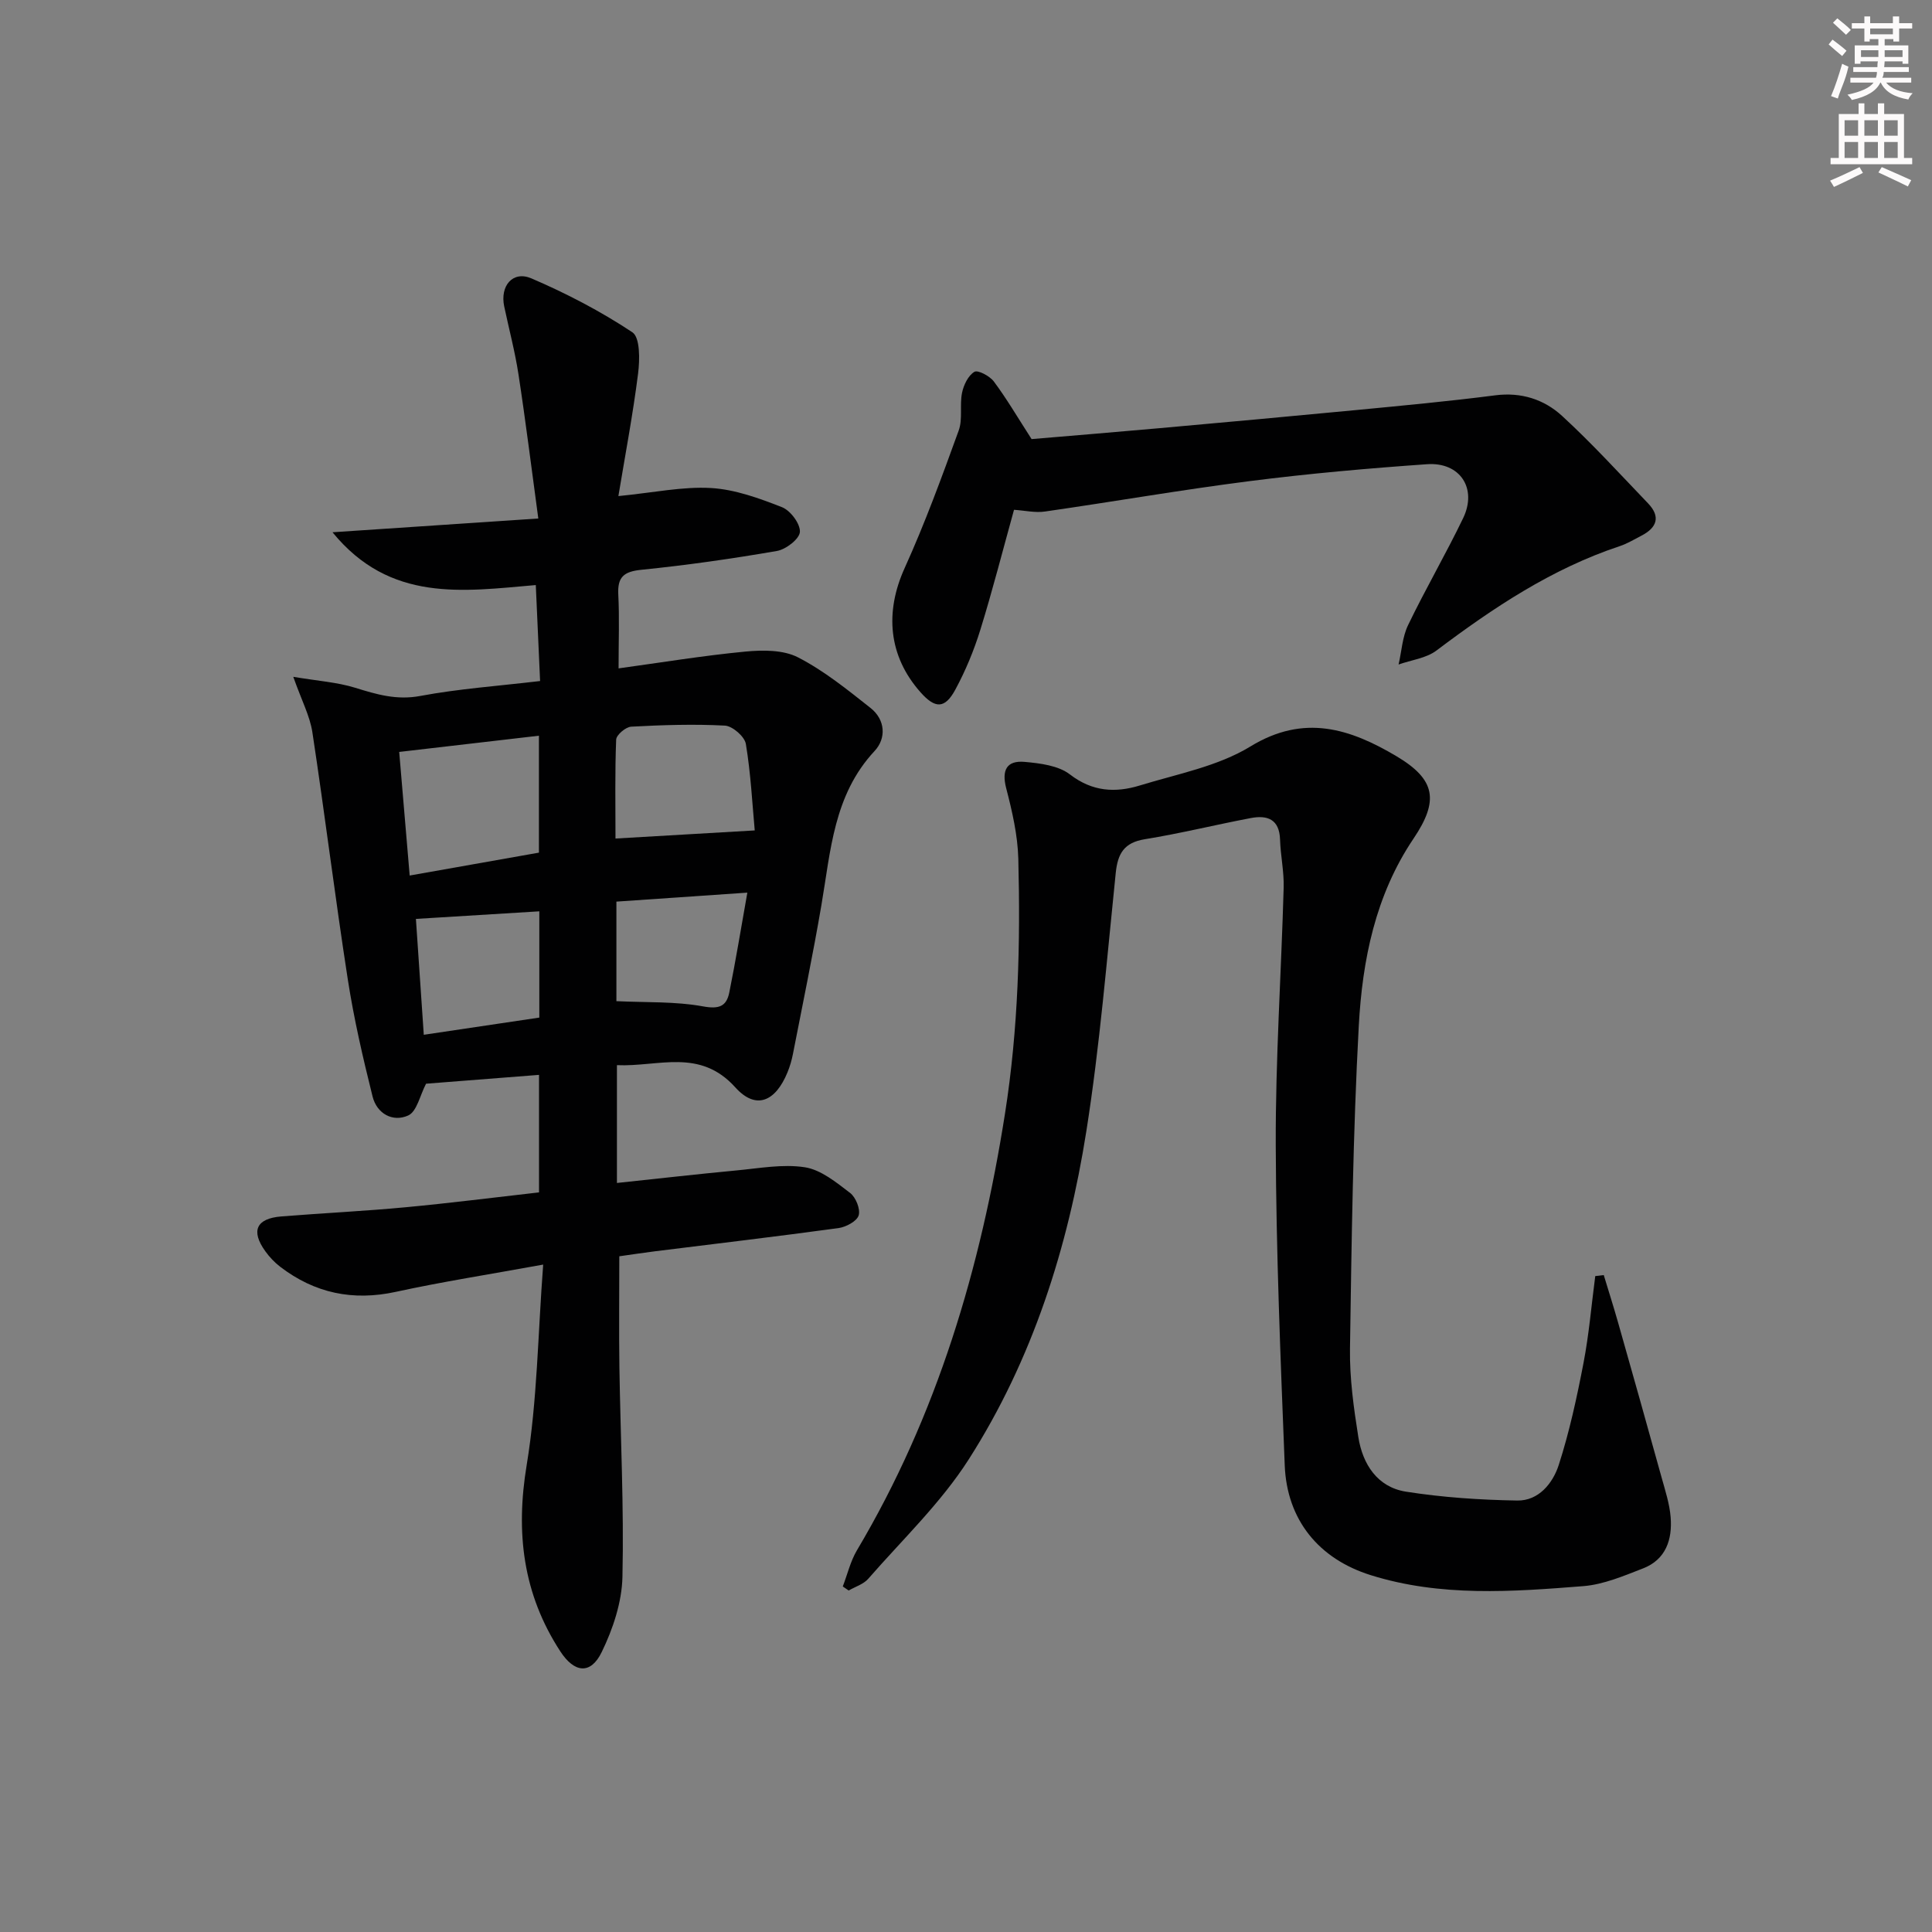 <svg enable-background="new 0 0 400 400" viewBox="0 0 400 400" xmlns="http://www.w3.org/2000/svg"><rect x="0" y="0" width="400" height="400" fill="#808080" stroke="none"/><g fill="#010102"><path d="m112.46 261.82c-11.31 2.06-20.96 3.56-30.49 5.64-8.91 1.94-16.8.29-23.96-5.19-1.16-.89-2.22-2.01-3.08-3.21-3.04-4.22-1.88-6.79 3.31-7.21 8.61-.69 17.24-1.1 25.83-1.91 9.09-.85 18.15-2.01 27.53-3.07 0-8.08 0-15.97 0-24.33-8.1.63-15.96 1.25-23.39 1.83-1.27 2.43-1.9 5.75-3.68 6.57-3.2 1.46-6.5-.36-7.39-3.91-2-8.01-3.87-16.09-5.13-24.24-2.64-17.04-4.75-34.16-7.34-51.21-.51-3.33-2.19-6.48-3.95-11.45 5.07.85 9.07 1.11 12.8 2.26 4.45 1.38 8.59 2.62 13.49 1.7 7.97-1.49 16.11-2.06 24.81-3.09-.31-6.78-.59-13.15-.89-19.87-15.09 1.3-30.16 3.67-42.09-10.93 14.73-.99 28.19-1.89 42.61-2.85-1.43-10.52-2.62-20.18-4.1-29.81-.72-4.74-1.97-9.4-2.96-14.1-.9-4.25 1.77-7.46 5.64-5.8 7.25 3.11 14.33 6.8 20.89 11.15 1.62 1.07 1.55 5.69 1.19 8.54-1.07 8.47-2.67 16.87-4.08 25.38 7.34-.72 13.31-2.01 19.18-1.67 4.98.29 9.98 2.12 14.7 3.97 1.75.69 3.8 3.44 3.7 5.12-.09 1.46-2.89 3.62-4.75 3.94-9.31 1.61-18.68 2.95-28.09 3.9-3.64.37-4.95 1.51-4.76 5.14.25 4.76.06 9.54.06 15.27 8.7-1.19 17.46-2.64 26.28-3.48 3.6-.34 7.82-.37 10.87 1.2 5.39 2.77 10.24 6.7 15.03 10.49 3.07 2.43 3.27 6.28.82 8.9-8.49 9.1-9.08 20.67-11.01 31.93-1.76 10.3-3.89 20.53-5.89 30.79-.25 1.29-.63 2.59-1.13 3.81-2.5 6.1-6.56 7.83-10.8 3.11-7.39-8.2-15.92-4.22-24.51-4.6v24.39c8.34-.88 16.51-1.82 24.7-2.59 4.74-.44 9.62-1.37 14.21-.66 3.34.52 6.5 3.13 9.36 5.31 1.18.9 2.17 3.35 1.78 4.65-.37 1.21-2.61 2.41-4.16 2.63-12.66 1.73-25.36 3.23-38.04 4.81-2.3.29-4.6.64-7.36 1.03 0 7.77-.09 15.38.02 22.98.22 14.47.96 28.95.63 43.41-.12 5.24-1.96 10.76-4.29 15.55-2.29 4.72-5.66 4.34-8.58-.15-7.74-11.89-9.28-24.58-6.95-38.61 2.19-13.33 2.31-27.01 3.41-41.46zm-27.64-80.55c9.56-1.69 18.13-3.21 26.76-4.74 0-8.19 0-16.08 0-24.21-9.67 1.12-18.96 2.2-28.93 3.36.72 8.45 1.41 16.64 2.17 25.59zm71.44-9.34c-.51-5.55-.82-11.79-1.84-17.91-.25-1.52-2.76-3.7-4.33-3.79-6.45-.34-12.95-.13-19.41.22-1.13.06-3.07 1.7-3.11 2.68-.27 6.75-.14 13.52-.14 20.48 9.45-.55 18.59-1.08 28.83-1.68zm-44.6 38.75c0-7.46 0-14.69 0-22-8.63.53-16.99 1.04-25.55 1.57.55 8.13 1.07 15.83 1.63 23.99 8.15-1.22 15.94-2.38 23.92-3.56zm15.96-3.4c6.23.3 12.2.03 17.93 1.08 3.32.61 4.86 0 5.44-2.87 1.33-6.55 2.4-13.16 3.74-20.68-9.9.68-18.54 1.27-27.11 1.86z"/><path d="m174.49 328.46c.96-2.5 1.58-5.2 2.92-7.47 16.64-28 25.64-58.48 30.67-90.47 2.76-17.56 3.2-35.1 2.75-52.73-.13-4.89-1.27-9.83-2.51-14.6-.98-3.79.14-5.78 3.82-5.45 3.22.29 6.98.75 9.38 2.6 4.66 3.59 9.43 3.83 14.48 2.28 7.75-2.38 16.12-3.94 22.88-8.07 11.13-6.81 20.66-3.67 30.25 2.02 8.14 4.84 8.81 9.21 3.52 17.06-7.9 11.72-10.59 25.16-11.33 38.78-1.2 22.24-1.49 44.54-1.82 66.81-.09 6.1.77 12.27 1.73 18.32.89 5.61 3.94 10.35 9.84 11.29 7.6 1.2 15.35 1.71 23.05 1.84 4.46.08 7.39-3.61 8.6-7.36 2.22-6.88 3.76-14.01 5.13-21.13 1.14-5.93 1.64-11.98 2.43-17.98.59-.07 1.17-.14 1.76-.21 1 3.29 2.04 6.57 2.98 9.87 3.03 10.67 6.04 21.35 9 32.05.75 2.71 1.65 5.45 1.87 8.22.37 4.61-.99 8.76-5.71 10.59-4 1.55-8.15 3.33-12.34 3.67-14.75 1.17-29.58 2.26-44.04-2.27-10.77-3.37-17.36-11.44-17.81-22.73-.87-22.09-1.78-44.2-1.86-66.3-.06-17.78 1.14-35.57 1.64-53.35.09-3.3-.65-6.61-.75-9.92-.13-4.21-2.63-5.1-6.05-4.45-7.33 1.39-14.58 3.19-21.94 4.38-4.32.7-5.62 2.98-6.03 7-1.84 17.83-3.29 35.74-6.08 53.43-3.8 24.1-11.14 47.28-24.35 67.96-5.75 9.01-13.72 16.6-20.81 24.73-.98 1.13-2.68 1.63-4.05 2.43-.41-.28-.81-.56-1.22-.84z"/><path d="m209.94 105.55c-2.31 8.32-4.43 16.64-6.97 24.84-1.32 4.26-3.06 8.47-5.18 12.39-2.17 4.02-4.19 3.97-7.24.51-6.63-7.5-7.38-16.56-3.26-25.66 4.21-9.29 7.72-18.9 11.2-28.5.86-2.37.17-5.25.69-7.8.33-1.62 1.27-3.58 2.56-4.35.72-.43 3.18.87 4.03 2.01 2.64 3.54 4.88 7.37 7.81 11.92 8.1-.69 17.35-1.44 26.59-2.27 13.57-1.22 27.13-2.45 40.69-3.75 9.57-.92 19.15-1.81 28.69-3.04 5.4-.7 10.13.84 13.85 4.25 6.23 5.72 11.95 12 17.81 18.11 2.64 2.75 1.86 5.03-1.36 6.69-1.48.76-2.92 1.65-4.49 2.17-14.1 4.68-26.21 12.77-37.95 21.61-2.13 1.61-5.21 1.96-7.85 2.9.63-2.73.78-5.7 1.97-8.16 3.6-7.48 7.8-14.67 11.4-22.15 2.96-6.15-.64-11.64-7.48-11.16-12.26.86-24.52 1.94-36.71 3.5-14.15 1.8-28.22 4.26-42.35 6.29-2.06.31-4.25-.21-6.45-.35z"/></g><path d="m378.6 9.2.8-1c.9.7 1.9 1.4 2.9 2.3l-.9 1.1c-1.1-.9-2-1.7-2.8-2.4zm.5 10.7c.9-2.1 1.6-4.3 2.3-6.7.4.2.8.4 1.3.6-.7 3.1-1.5 4.3-2.2 6.6zm.4-15.2.9-.9c1 .8 2 1.6 2.8 2.4l-1 1c-1-.9-1.9-1.8-2.7-2.5zm12.5-1.3h1.2v1.4h2.7v1.1h-2.7v2.7h-1.2v-.5h-1.8v1.3h4.9v3.8h-1.2v-.5h-3.7c0 .4-.1.9-.1 1.2h5.1v1h-5.2c0 .5-.1.9-.3 1.2h6v1h-5.2c1.1 1.3 2.9 2 5.5 2.2-.4.4-.7.8-.9 1.3-2.9-.5-4.8-1.6-5.7-3.5h-.1c-.8 1.7-2.7 2.9-5.9 3.6-.2-.4-.6-.8-.9-1.1 2.8-.6 4.6-1.4 5.4-2.5h-4.8v-1h5.3c.1-.3.2-.7.2-1.2h-4.9v-1h5c0-.4 0-.8.1-1.2h-3.6v.5h-1.2v-3.8h4.9v-1.3h-1.8v.5h-1.1v-2.7h-2.6v-1.1h2.6v-1.4h1.2v1.4h4.7v-1.4zm-6.7 8.4h3.6c0-.4 0-.9 0-1.4h-3.6zm1.9-4.7h4.7v-1.2h-4.7zm6.7 3.3h-3.7v1.4h3.7z" fill="#fcfafa"/><path d="m384.7 21.4h1.3v2.2h2.8v-2.2h1.3v2.2h4.1v9.1h1.7v1.3h-16.9v-1.3h1.7v-9.1h4.1v-2.2zm.3 13.2.7 1.2c-1.8.9-3.8 1.9-6 2.9-.2-.4-.5-.8-.8-1.3 2.4-1 4.4-2 6.1-2.8zm-3.1-6.5h2.8v-3.2h-2.8zm0 4.6h2.8v-3.3h-2.8v3.2zm4.1-4.6h2.8v-3.2h-2.8zm0 4.6h2.8v-3.3h-2.8zm3.6 1.9c2.1.9 4.1 1.8 6.1 2.7l-.7 1.3c-2.2-1.1-4.2-2-6.1-2.9zm3.3-9.7h-2.8v3.2h2.8zm-2.8 7.8h2.8v-3.3h-2.8z" fill="#fcfafa"/></svg>